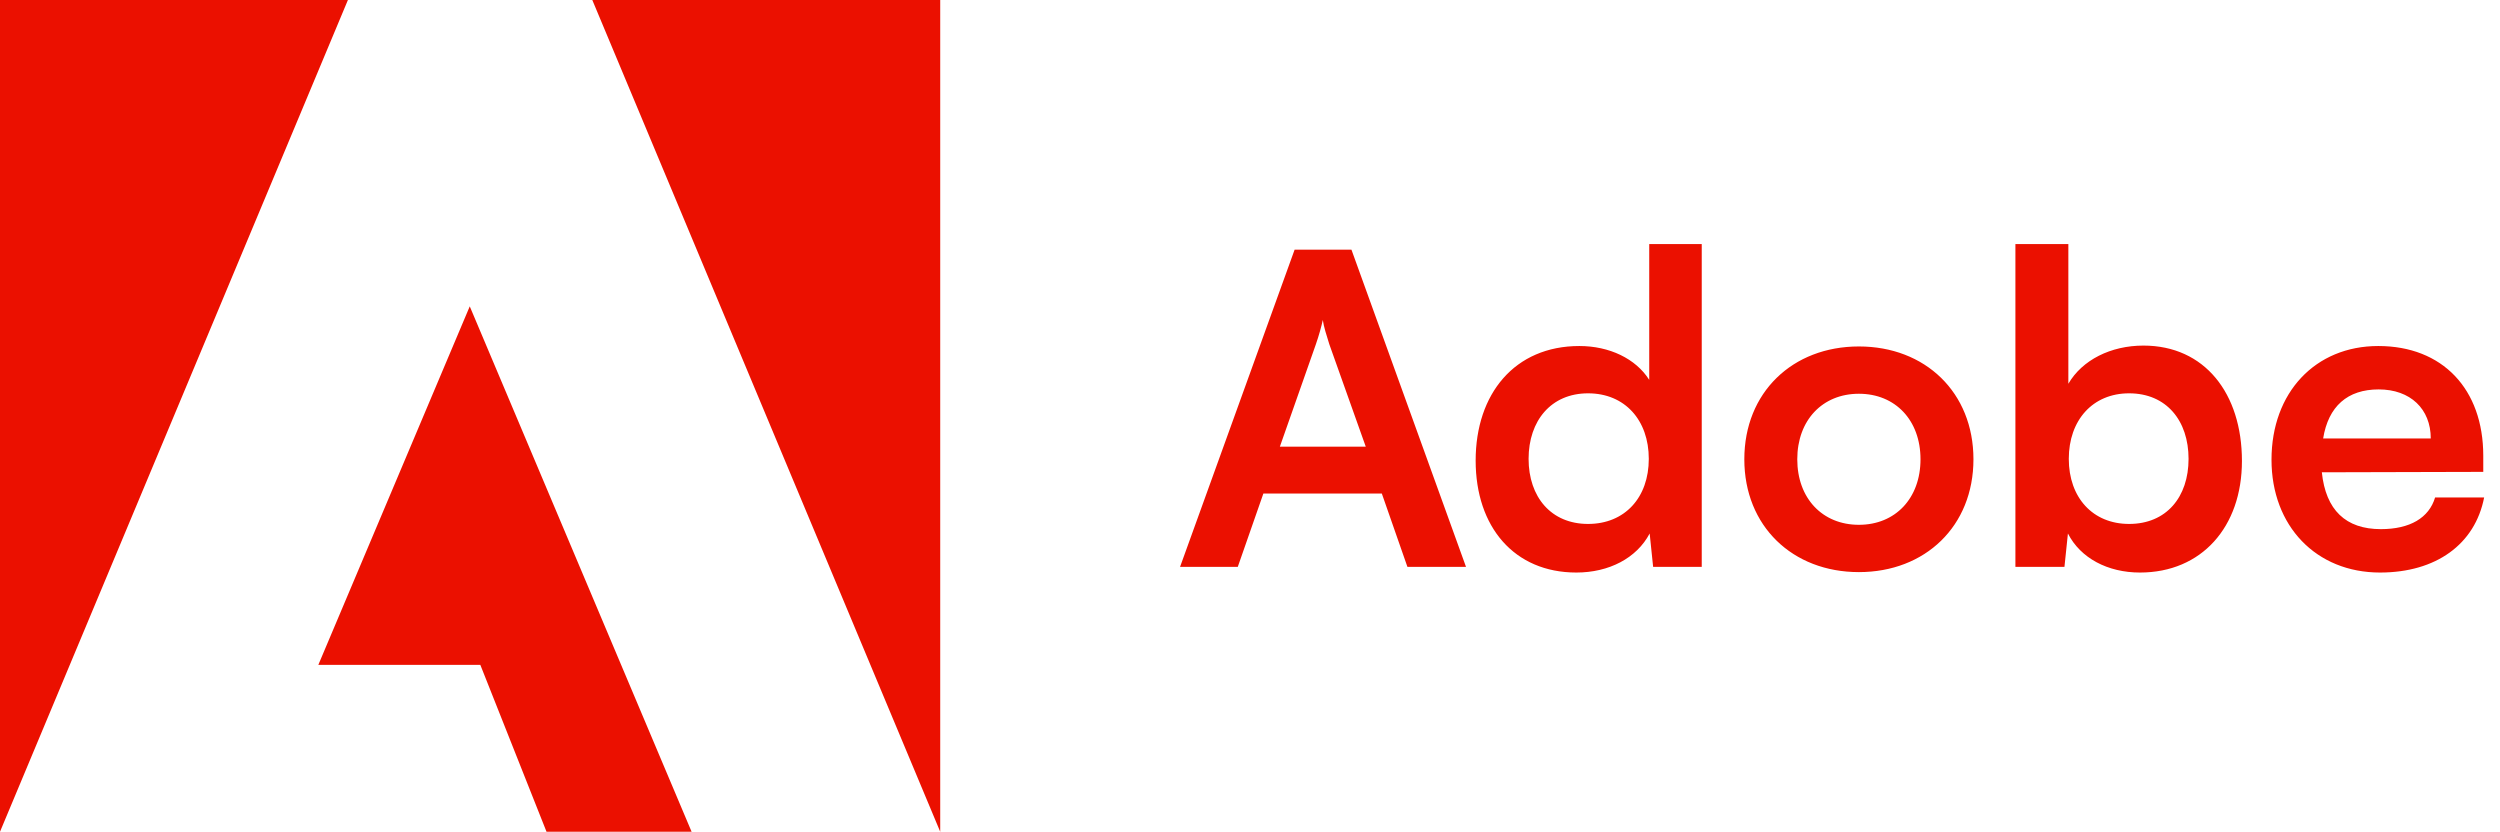 <svg width="529" height="176" viewBox="0 0 529 176" fill="none" xmlns="http://www.w3.org/2000/svg">
<g clip-path="url(#clip0_42_51)">
<path d="M125.331 0H198.95V176L125.331 0Z" fill="#EB1000"/>
<path d="M73.619 0H0V176L73.619 0Z" fill="#EB1000"/>
<path d="M99.4 64.826L146.344 176H115.644L101.636 140.681H67.36L99.4 64.826Z" fill="#EB1000"/>
</g>
<path d="M261.91 119.956H249.698L273.939 52.833H285.968L310.209 119.956H297.813L292.395 104.438H267.328L261.91 119.956ZM278.438 72.85L270.817 94.521H288.998L281.285 72.85C280.734 71.106 280.091 69.086 279.907 67.708C279.632 68.994 279.081 71.014 278.438 72.85ZM333.551 121.149C320.42 121.149 312.248 111.508 312.248 97.459C312.248 83.318 320.512 73.218 334.194 73.218C340.529 73.218 346.131 75.881 348.977 80.38V51.639H360.088V119.956H349.803L349.069 112.885C346.314 118.119 340.437 121.149 333.551 121.149ZM336.03 110.865C343.835 110.865 348.885 105.264 348.885 97.092C348.885 88.92 343.835 83.227 336.03 83.227C328.225 83.227 323.45 89.011 323.45 97.092C323.45 105.172 328.225 110.865 336.03 110.865ZM369.099 97.184C369.099 83.043 379.292 73.31 393.341 73.31C407.389 73.31 417.582 83.043 417.582 97.184C417.582 111.324 407.389 121.058 393.341 121.058C379.292 121.058 369.099 111.324 369.099 97.184ZM380.302 97.184C380.302 105.448 385.627 111.049 393.341 111.049C401.054 111.049 406.379 105.448 406.379 97.184C406.379 88.92 401.054 83.318 393.341 83.318C385.627 83.318 380.302 88.92 380.302 97.184ZM436.837 119.956H426.461V51.639H437.664V81.206C440.602 76.156 446.662 73.126 453.549 73.126C466.496 73.126 474.393 83.227 474.393 97.551C474.393 111.508 465.853 121.149 452.815 121.149C446.02 121.149 440.235 118.119 437.572 112.885L436.837 119.956ZM437.756 97.092C437.756 105.264 442.806 110.865 450.519 110.865C458.416 110.865 463.099 105.172 463.099 97.092C463.099 89.011 458.416 83.227 450.519 83.227C442.806 83.227 437.756 88.92 437.756 97.092ZM503.606 121.149C490.108 121.149 480.65 111.324 480.65 97.275C480.65 83.043 489.924 73.218 503.238 73.218C516.828 73.218 525.46 82.308 525.46 96.449V99.847L491.301 99.938C492.128 107.927 496.352 111.967 503.789 111.967C509.941 111.967 513.982 109.58 515.267 105.264H525.643C523.715 115.181 515.451 121.149 503.606 121.149ZM503.33 82.4C496.719 82.4 492.679 85.981 491.577 92.776H514.349C514.349 86.532 510.033 82.4 503.33 82.4Z" fill="#EB1000"/>
<defs>
<clipPath id="clip0_42_51">
<rect width="198.95" height="176" fill="white"/>
</clipPath>
</defs>
</svg>
